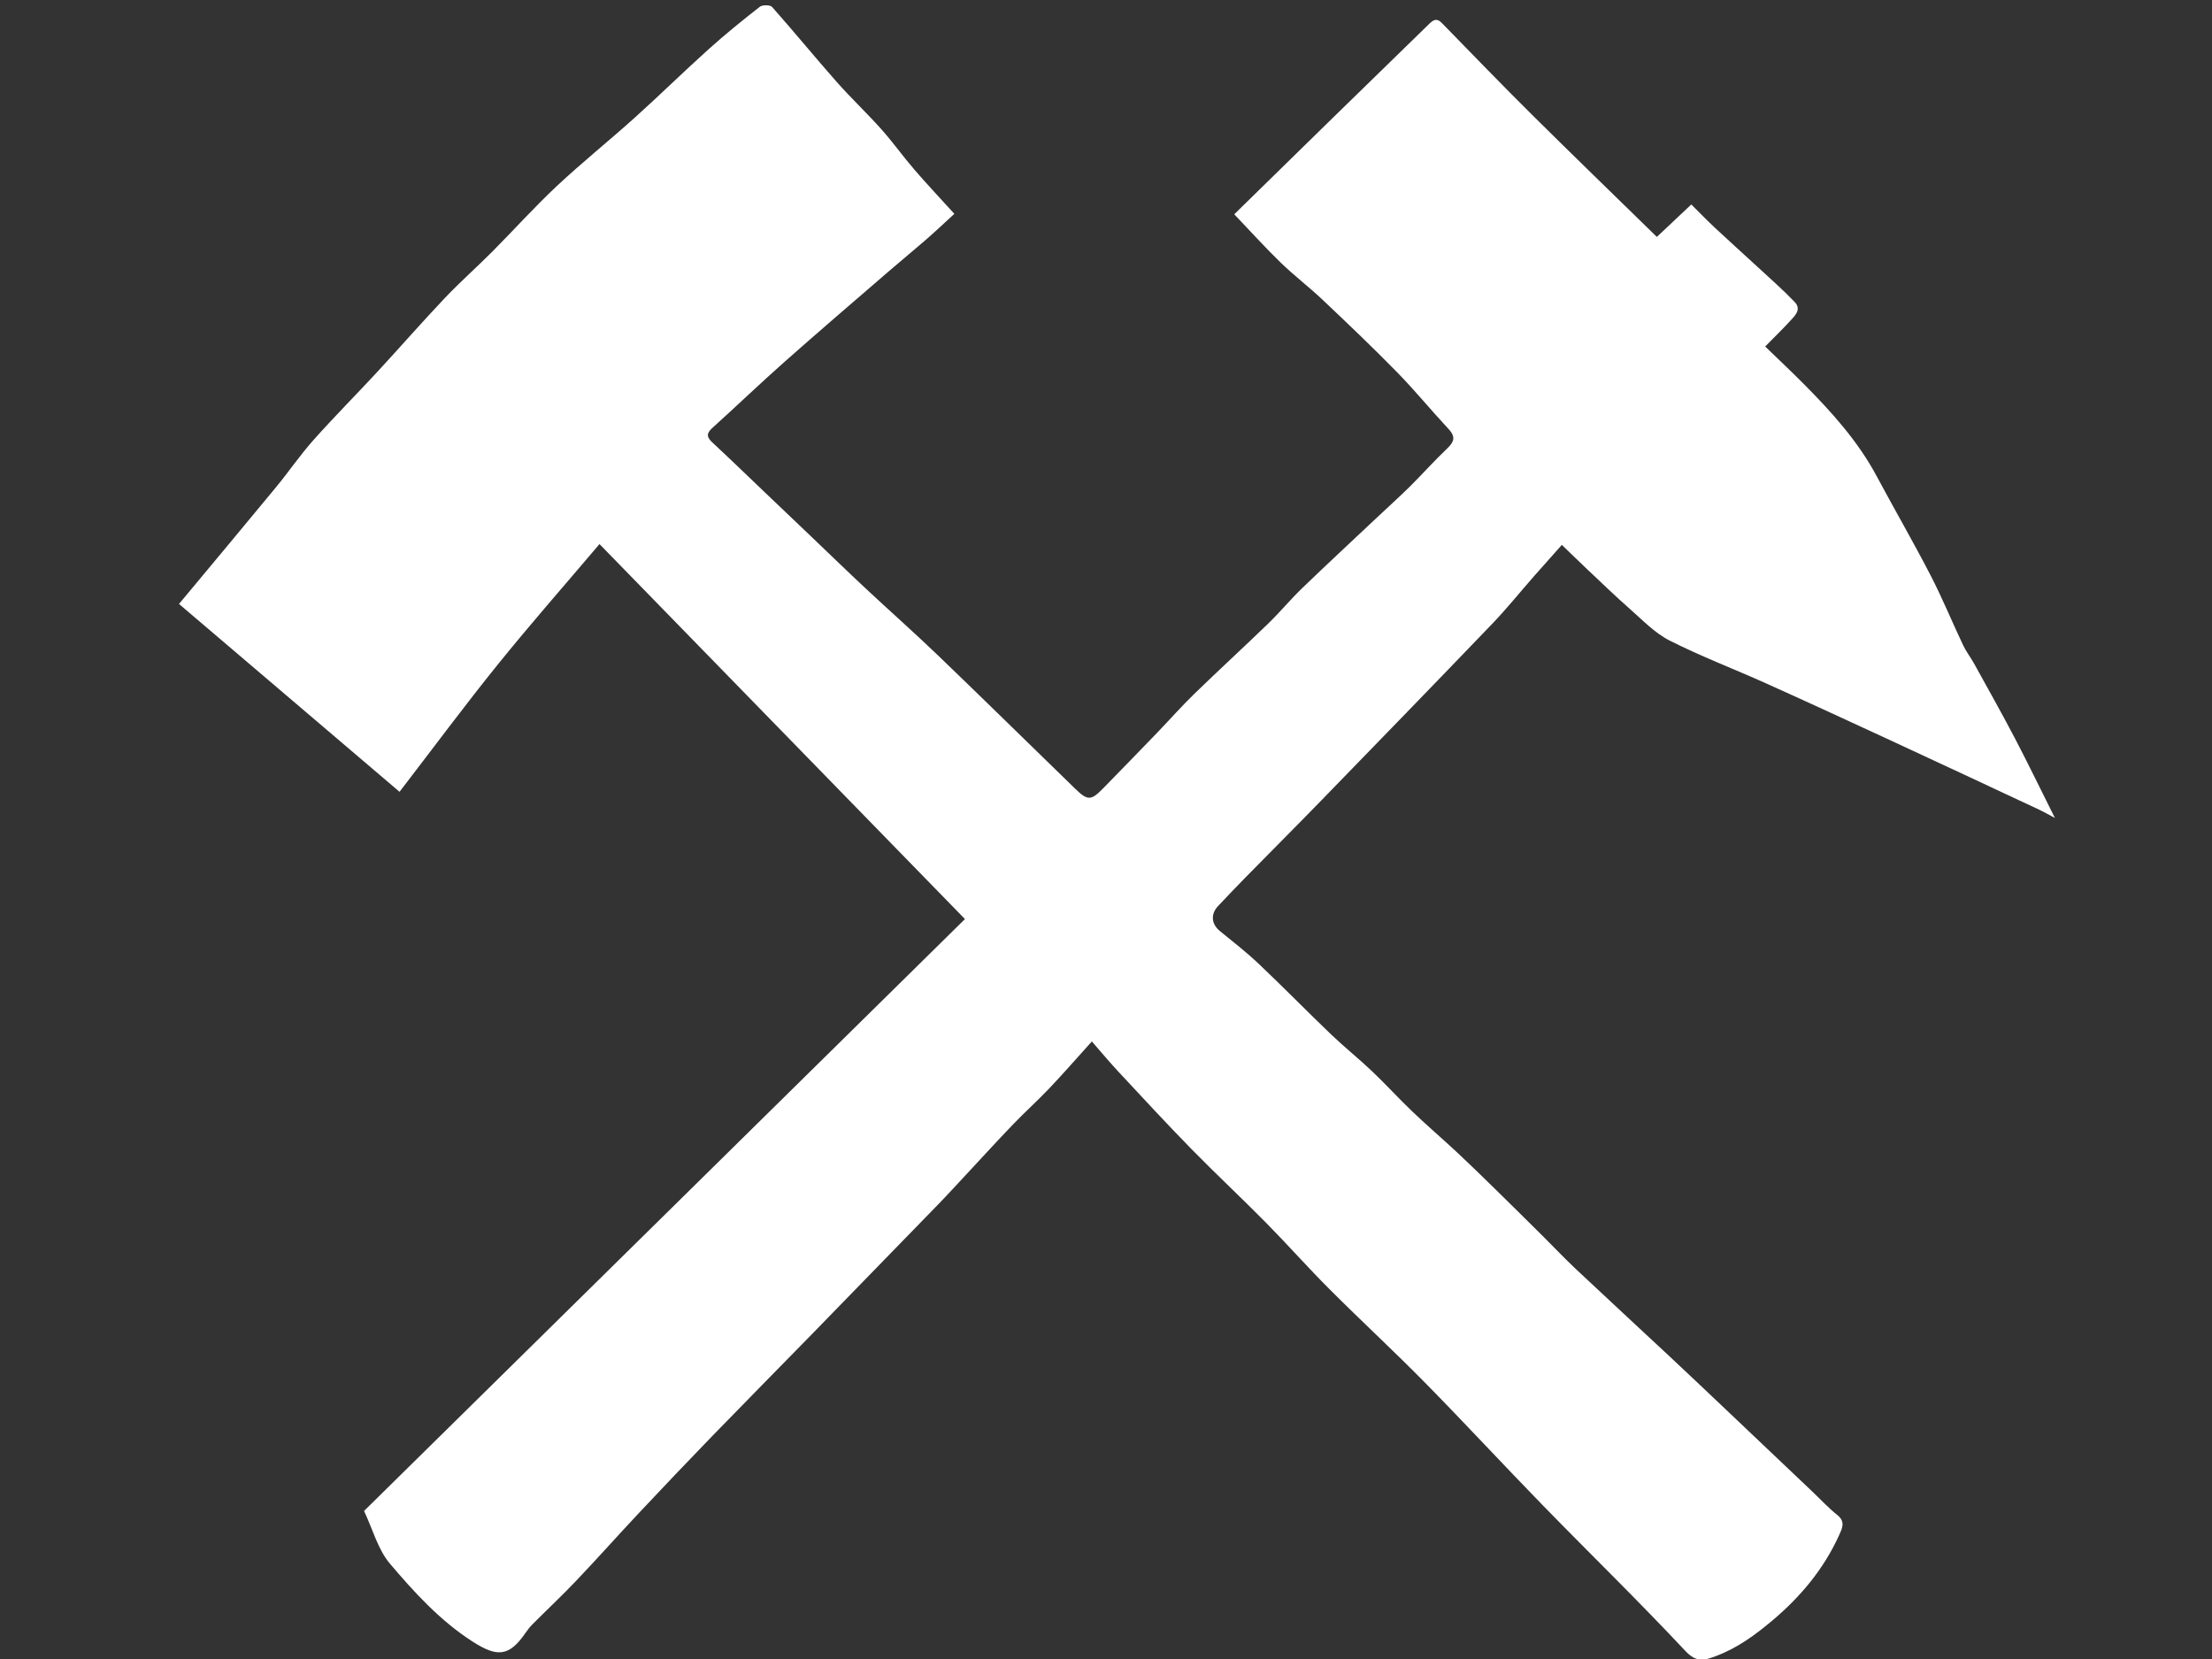 <?xml version="1.0" encoding="utf-8"?>
<!-- Generator: Adobe Illustrator 19.1.1, SVG Export Plug-In . SVG Version: 6.00 Build 0)  -->
<svg version="1.1" id="Calque_1" xmlns="http://www.w3.org/2000/svg" xmlns:xlink="http://www.w3.org/1999/xlink" x="0px" y="0px"
	 viewBox="0 0 880 660" enable-background="new 0 0 880 660" xml:space="preserve">
<rect x="0" y="0" width="880" height="660" fill="#333333" stroke="none"/>
<g>
	<path fill="#FFFFFF" d="M434.373,414.316c-6.463,7.151-11.563,13.016-16.913,18.644c-4.667,4.91-9.717,9.455-14.416,14.335
		c-6.094,6.328-12.006,12.832-18.001,19.255c-3.953,4.234-7.852,8.522-11.885,12.679c-16.799,17.314-33.623,34.603-50.47,51.87
		c-13.052,13.378-26.203,26.66-39.213,40.079c-9.783,10.091-19.467,20.279-29.09,30.523c-8.379,8.919-16.512,18.07-24.941,26.941
		c-5.702,6.001-11.745,11.678-17.593,17.541c-1.05,1.053-1.98,2.251-2.825,3.479c-6.525,9.477-11.277,9.661-21.023,3.406
		c-12.808-8.22-23.148-19.514-32.882-30.999c-4.774-5.633-6.802-13.592-10.293-20.964
		c79.551-78.358,159.262-156.873,239.057-235.471c-47.972-49.224-96.458-98.975-145.388-149.182
		c-13.443,15.86-27.256,31.559-40.382,47.812c-13.131,16.259-25.575,33.072-39.167,50.743c-28.817-24.547-58.111-49.5-87.737-74.736
		c13.001-15.627,25.863-30.992,38.607-46.454c5.073-6.156,9.584-12.794,14.881-18.741c8.247-9.259,17.012-18.053,25.434-27.158
		c8.993-9.722,17.7-19.711,26.808-29.323c6.038-6.372,12.65-12.196,18.847-18.423c8.633-8.674,16.822-17.81,25.745-26.167
		c9.999-9.366,20.724-17.953,30.914-27.122c9.95-8.954,19.507-18.345,29.459-27.296c6.555-5.896,13.419-11.462,20.369-16.888
		c1.044-0.815,4.13-0.779,4.895,0.084c8.699,9.808,17.001,19.967,25.68,29.794c5.704,6.458,12.007,12.384,17.744,18.814
		c4.615,5.173,8.656,10.854,13.183,16.11c4.97,5.77,10.206,11.312,15.889,17.574c-3.565,3.26-7.104,6.621-10.779,9.827
		c-4.999,4.361-10.133,8.565-15.152,12.903c-13.852,11.973-27.769,23.873-41.475,36.011c-9.786,8.667-19.226,17.723-28.927,26.488
		c-2.354,2.127-2.216,3.606,0.015,5.68c7.02,6.527,13.905,13.199,20.843,19.814c6.217,5.927,12.437,11.85,18.652,17.778
		c7.178,6.847,14.293,13.761,21.541,20.533c9.552,8.926,19.36,17.582,28.785,26.639c18.24,17.529,36.278,35.267,54.424,52.894
		c5.145,4.998,6.389,4.977,11.378-0.121c7.166-7.322,14.302-14.674,21.412-22.05c4.931-5.116,9.634-10.463,14.727-15.41
		c9.737-9.457,19.755-18.626,29.506-28.069c4.625-4.479,8.741-9.484,13.375-13.953c9.888-9.535,19.961-18.877,29.963-28.293
		c4.333-4.079,8.769-8.053,12.995-12.238c4.946-4.898,9.566-10.133,14.619-14.912c2.793-2.642,3.735-4.669,0.768-7.852
		c-6.974-7.481-13.462-15.427-20.612-22.73c-9.612-9.818-19.575-19.299-29.557-28.745c-5.402-5.112-11.361-9.641-16.7-14.814
		c-6.16-5.969-11.914-12.358-18.449-19.199c12.755-12.486,25.017-24.514,37.307-36.512c13.289-12.974,26.617-25.908,39.895-38.893
		c1.696-1.659,3.12-3.017,5.39-0.69c11.922,12.222,23.787,24.505,35.907,36.53c16.373,16.244,32.959,32.273,49.627,48.563
		c4.515-4.252,8.761-8.252,13.699-12.903c3.201,3.168,6.253,6.332,9.461,9.331c5.561,5.199,11.24,10.271,16.83,15.44
		c4.991,4.614,10.121,9.101,14.817,14.002c2.883,3.009,0.096,5.528-1.898,7.69c-3.014,3.27-6.209,6.374-9.815,10.045
		c5.432,5.262,10.425,9.944,15.246,14.797c11.074,11.149,21.583,22.738,29.084,36.747c7.062,13.191,14.568,26.148,21.44,39.436
		c4.7,9.088,8.584,18.596,12.97,27.851c1.208,2.55,2.994,4.819,4.364,7.301c5.463,9.895,11.011,19.747,16.252,29.759
		c5.28,10.087,10.233,20.345,15.904,31.676c-2.808-1.492-4.449-2.458-6.166-3.261c-19.771-9.242-39.535-18.502-59.34-27.671
		c-16.48-7.629-32.973-15.23-49.535-22.678c-12.725-5.722-25.817-10.691-38.245-16.984c-5.882-2.979-10.732-8.114-15.797-12.56
		c-5.845-5.131-11.427-10.564-17.094-15.896c-2.994-2.817-5.928-5.698-9.981-9.601c-3.614,4.066-7.356,8.234-11.053,12.443
		c-5.558,6.327-10.841,12.915-16.666,18.984c-22.559,23.503-45.259,46.87-67.963,70.233c-9.953,10.242-20.054,20.339-30.06,30.53
		c-3.709,3.778-7.361,7.614-10.994,11.467c-3.097,3.285-2.69,7.213,0.729,9.997c5.237,4.265,10.585,8.435,15.481,13.072
		c9.73,9.218,19.103,18.811,28.785,28.082c5.252,5.029,10.959,9.58,16.231,14.589c5.52,5.244,10.652,10.895,16.16,16.152
		c5.747,5.486,11.792,10.657,17.607,16.072c4.969,4.628,9.825,9.378,14.68,14.126c6.476,6.335,12.914,12.71,19.346,19.09
		c4.453,4.417,8.758,8.99,13.325,13.285c12.473,11.732,25.067,23.337,37.58,35.027c7.227,6.752,14.4,13.561,21.579,20.364
		c11.592,10.985,23.169,21.985,34.751,32.981c3.352,3.182,6.508,6.609,10.104,9.484c3.349,2.677,1.85,5.434,0.658,8.056
		c-6.11,13.449-15.37,24.516-26.595,33.944c-6.752,5.671-13.801,10.868-22.261,14.038c-4.856,1.819-7.839,2.76-12.358-2.067
		c-18.414-19.672-37.753-38.474-56.564-57.779c-15.746-16.16-31.064-32.74-46.888-48.822
		c-12.434-12.637-25.476-24.673-38.013-37.212c-8.651-8.652-16.769-17.836-25.365-26.546c-9.777-9.907-19.972-19.403-29.707-29.35
		c-9.841-10.054-19.379-20.407-28.973-30.7C441.409,422.576,438.141,418.628,434.373,414.316z"/>
</g>
</svg>
